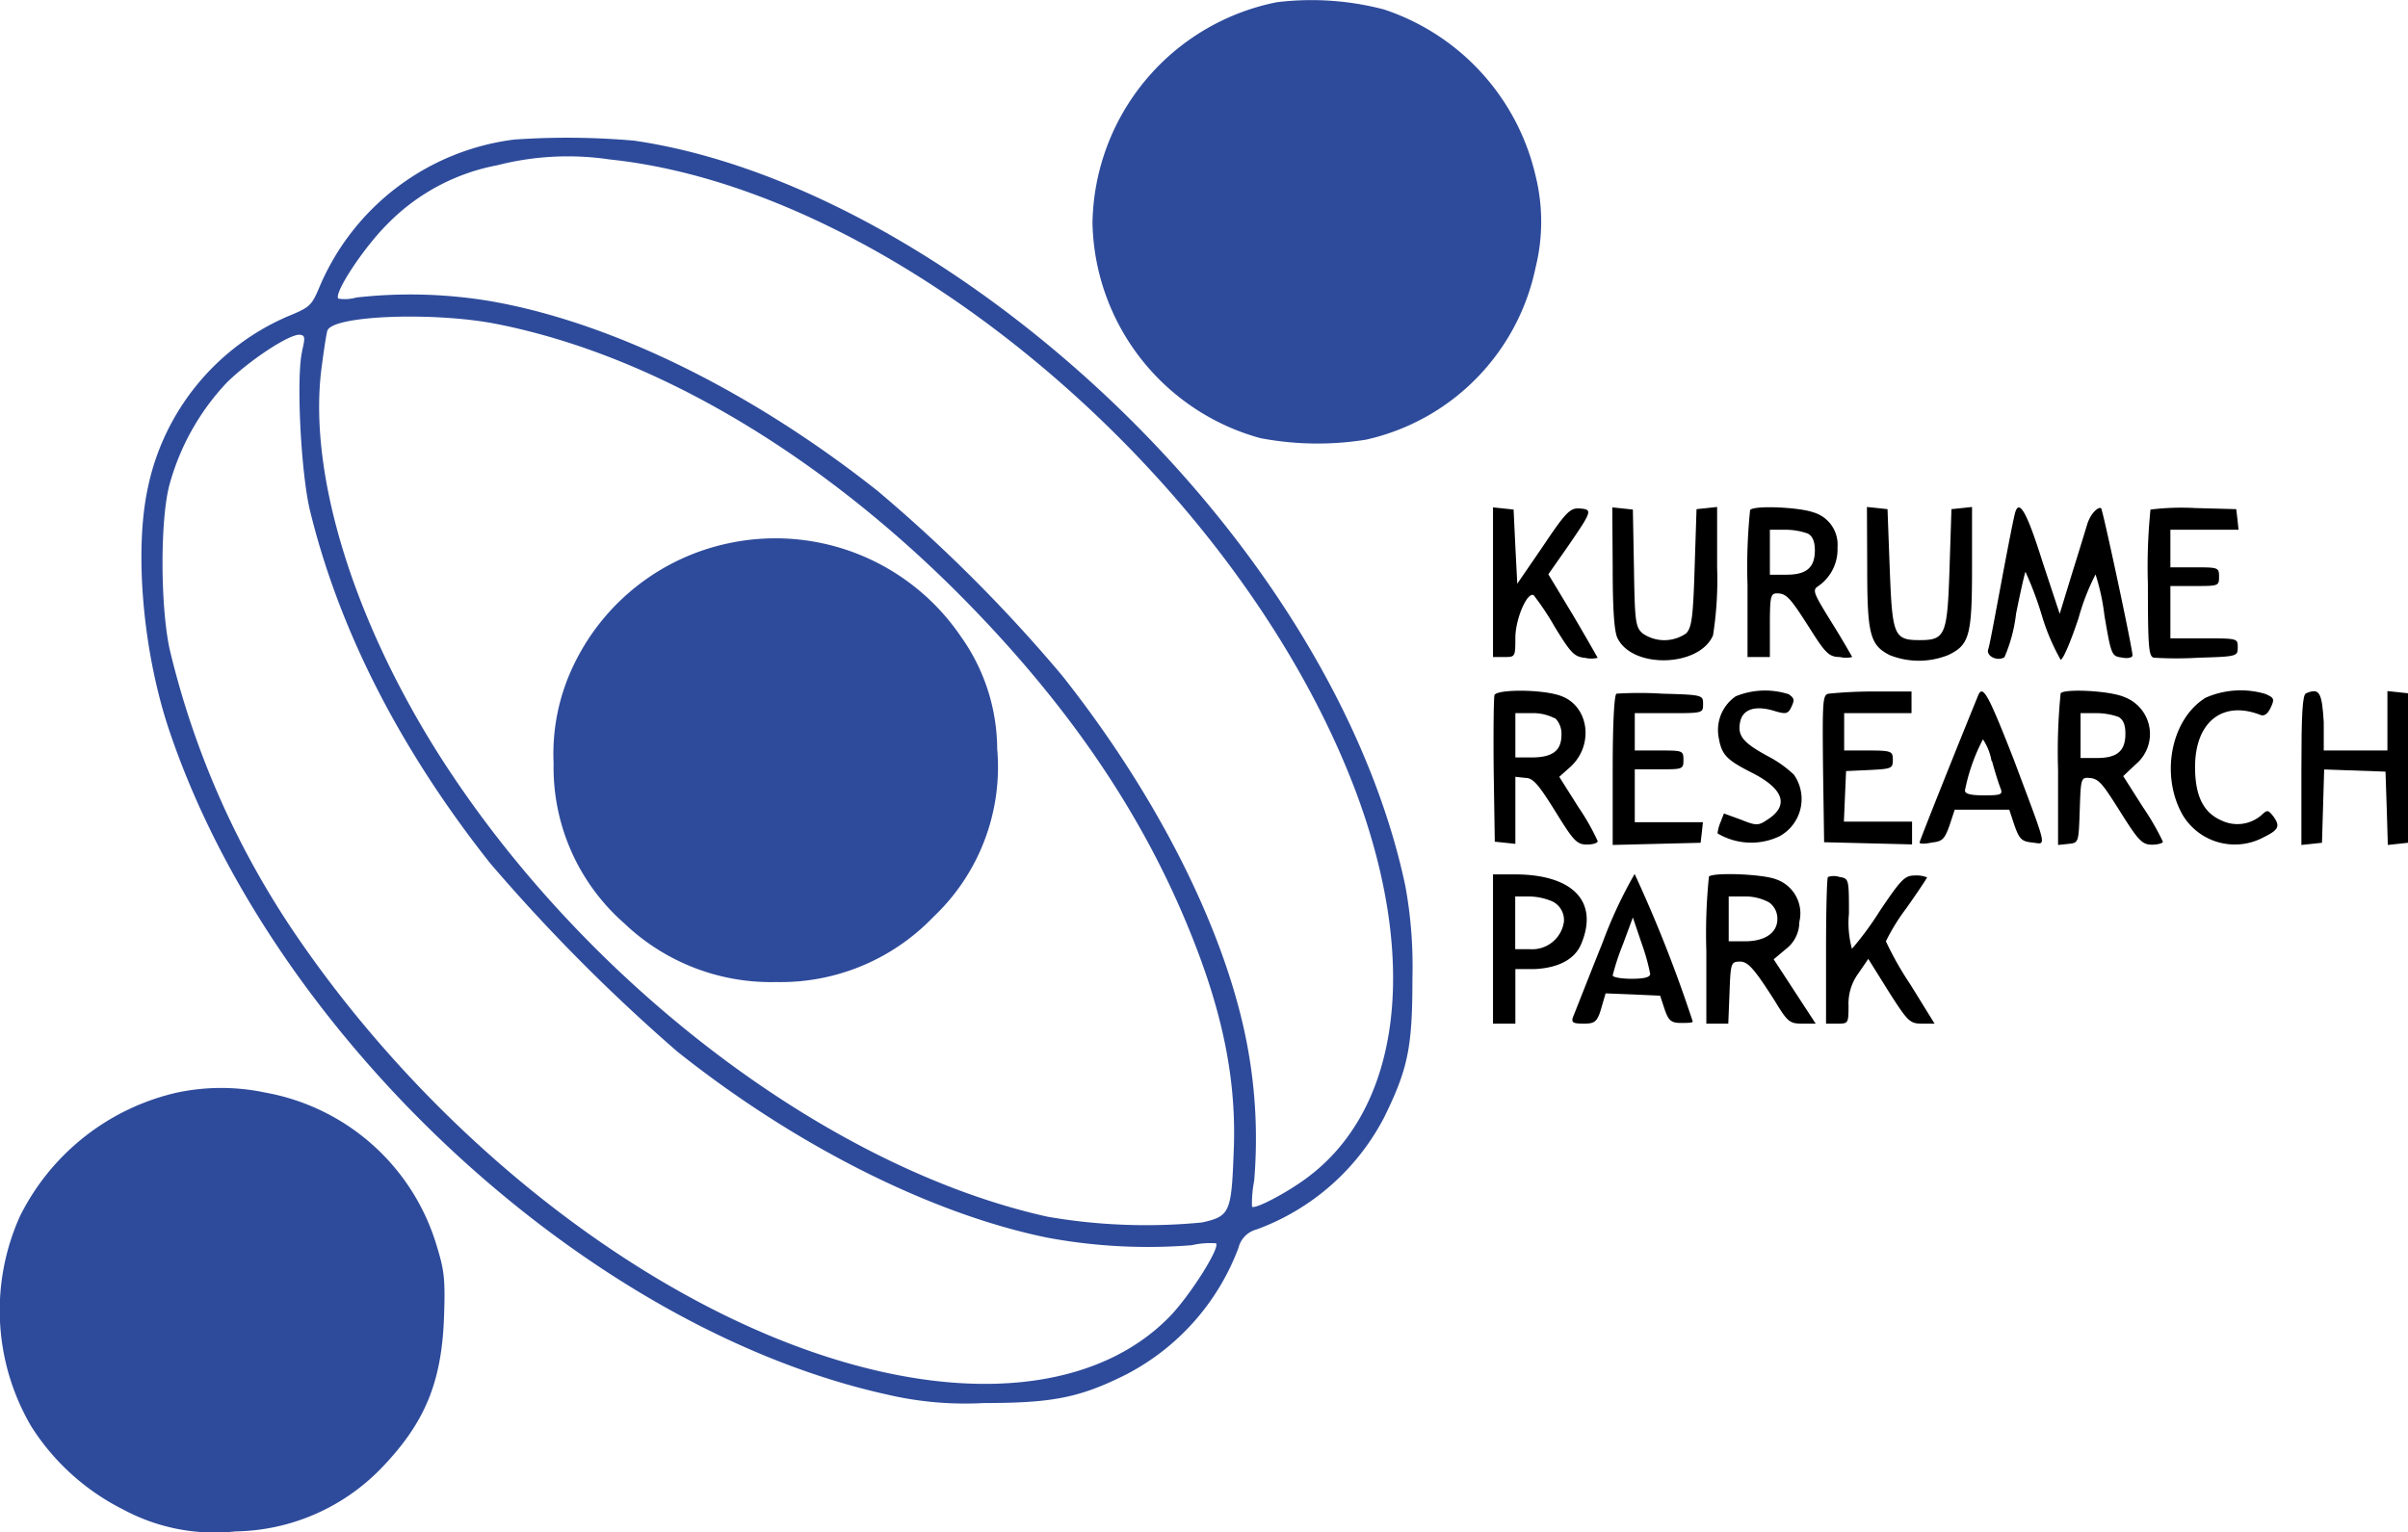 <svg id="レイヤー_1" data-name="レイヤー 1" xmlns="http://www.w3.org/2000/svg" viewBox="0 0 176.64 112.42"><defs><style>.cls-1{fill:#2e4b9b;}</style></defs><path class="cls-1" d="M95.22,12.16a16.79,16.79,0,0,0-13.54,16.2A16.73,16.73,0,0,0,94,44.15a22.33,22.33,0,0,0,7.75.11A16.34,16.34,0,0,0,114.19,31.6a13.94,13.94,0,0,0,0-6.67,16.85,16.85,0,0,0-11.14-12.24A21,21,0,0,0,95.22,12.16Z" transform="translate(-1.54 -12)"/><path class="cls-1" d="M39.26,22.24A17.94,17.94,0,0,0,25,33c-.61,1.46-.72,1.54-2.39,2.23A17.59,17.59,0,0,0,12.39,47.77c-1,4.59-.39,11.92,1.51,17.66,7.49,22.51,30.61,44,52.68,48.89a25.1,25.1,0,0,0,7.14.63c5,0,7-.38,10.4-2.08a17.29,17.29,0,0,0,8.27-9.31,1.85,1.85,0,0,1,1.34-1.35A17.21,17.21,0,0,0,103.07,94c1.78-3.62,2.08-5.19,2.08-10.27a32.64,32.64,0,0,0-.52-6.72c-3.13-14.8-14.22-30.75-29.26-42.12C66.25,28,56.59,23.56,48.05,22.32A56.28,56.28,0,0,0,39.26,22.24Zm7,1.46c21,2.19,46.21,23.63,54.78,46.5,4.61,12.41,3.24,23.17-3.66,28.25-1.53,1.13-3.81,2.31-4,2.09a8.54,8.54,0,0,1,.16-1.89,37.06,37.06,0,0,0-.47-9.75c-1.51-8.32-6.48-18.31-13.61-27.32A111.42,111.42,0,0,0,65.89,48C56.61,40.66,46.37,35.64,37.53,34.1a35.54,35.54,0,0,0-9.85-.27,3,3,0,0,1-1.32.08c-.36-.36,1.81-3.68,3.57-5.44A15.19,15.19,0,0,1,38,24.13,20.84,20.84,0,0,1,46.26,23.7ZM38.11,35.8C49.31,38.05,61.25,45,71.69,55.4c8,8,13.61,16.15,17.21,25.13,2.42,6,3.38,11,3.13,16.17-.16,4.28-.3,4.55-2.31,5a42.36,42.36,0,0,1-11.33-.42C62.16,97.68,44.07,83.85,33.5,67c-6.18-9.91-9.34-20.4-8.38-27.95.17-1.31.36-2.58.44-2.8C26,35.12,33.58,34.87,38.11,35.8Zm-14.41,2c-.44,1.87-.09,9,.6,11.75C26.44,58.26,30.89,67,37.51,75.36a132.14,132.14,0,0,0,13.7,13.79c8.64,6.89,18.66,11.94,27.18,13.67a40.27,40.27,0,0,0,10.57.55,6,6,0,0,1,1.78-.14c.33.3-1.92,3.87-3.43,5.41-4.81,4.91-13.12,6.2-22.9,3.57-14.91-4-31-16.5-41.43-32a63.25,63.25,0,0,1-9-20.59c-.69-3.24-.69-9.58,0-12.08a17.73,17.73,0,0,1,4.2-7.47c1.65-1.62,4.5-3.51,5.32-3.51C23.92,36.6,23.94,36.74,23.7,37.75Z" transform="translate(-1.54 -12)"/><path class="cls-1" d="M55,51.86a16.32,16.32,0,0,0-11.25,8.68A15,15,0,0,0,42.15,68a15.21,15.21,0,0,0,5.16,11.73,15.59,15.59,0,0,0,11.17,4.33A15.52,15.52,0,0,0,70,79.29a15.14,15.14,0,0,0,4.69-12.35A14.32,14.32,0,0,0,72,58.67,16.44,16.44,0,0,0,55,51.86Z" transform="translate(-1.54 -12)"/><path d="M111.06,54.69v5.52h.82c.8,0,.82,0,.82-1.4s.88-3.43,1.35-3.13A20.24,20.24,0,0,1,115.59,58c1.18,1.92,1.42,2.19,2.22,2.27a2,2,0,0,0,.93,0s-.82-1.45-1.81-3.13l-1.81-3,1.4-2c1.81-2.64,1.87-2.75.91-2.83-.69-.05-1,.22-2.69,2.75l-1.9,2.77-.14-2.72-.13-2.72-.75-.08-.76-.08Z" transform="translate(-1.54 -12)"/><path d="M119.84,53.68c0,3,.11,4.69.36,5.16,1.12,2.25,6,2.11,7-.22a26.34,26.34,0,0,0,.3-5V49.2l-.74.08-.77.08-.14,4.32c-.11,3.65-.22,4.39-.63,4.8a2.8,2.8,0,0,1-3.18,0c-.53-.46-.58-.88-.64-4.8l-.08-4.29-.74-.08-.77-.08Z" transform="translate(-1.54 -12)"/><path d="M129.92,49.42a40.9,40.9,0,0,0-.19,5.49v5.3h1.64V57.88c0-2.12.06-2.34.52-2.34.72,0,1,.36,2.47,2.67,1.08,1.7,1.35,2,2.15,2a1.91,1.91,0,0,0,.9,0s-.66-1.18-1.48-2.49c-1.4-2.26-1.46-2.42-1-2.72a3.27,3.27,0,0,0,1.4-2.83,2.46,2.46,0,0,0-1.79-2.58C133.57,49.23,130.25,49.06,129.92,49.42Zm4.23,1.73c.35.19.52.58.52,1.23,0,1.27-.61,1.79-2.09,1.79h-1.21v-3.3h1.13A5,5,0,0,1,134.15,51.15Z" transform="translate(-1.54 -12)"/><path d="M138.51,53.62c0,4.89.19,5.71,1.65,6.45a5.76,5.76,0,0,0,4.28,0c1.57-.74,1.76-1.42,1.76-6.42V49.2l-.74.08-.77.08-.14,4.32c-.16,4.94-.3,5.29-2.2,5.29s-2-.35-2.19-5.29L140,49.36l-.74-.08-.77-.08Z" transform="translate(-1.54 -12)"/><path d="M149.38,49.56c-.08.19-.52,2.44-1,5s-.9,4.86-1,5.11c-.14.49.71.88,1.2.55a11.24,11.24,0,0,0,.85-3.19c.33-1.65.64-3,.69-3.07a25.44,25.44,0,0,1,1.18,3.13,15.62,15.62,0,0,0,1.4,3.32c.17,0,.74-1.32,1.32-3.08a16.6,16.6,0,0,1,1.24-3.18,15.87,15.87,0,0,1,.65,3c.5,2.94.53,3,1.29,3.1.44.09.77,0,.77-.16,0-.52-2.17-10.65-2.3-10.79s-.69.22-1,1.1c-.14.46-.66,2.17-1.16,3.76l-.88,2.88-1.26-3.81C150.26,49.69,149.68,48.62,149.38,49.56Z" transform="translate(-1.54 -12)"/><path d="M159.29,49.39a41.62,41.62,0,0,0-.19,5.49c0,4.64.06,5.3.44,5.38a27.41,27.41,0,0,0,3.29,0c2.83-.08,2.86-.11,2.86-.76s0-.66-2.47-.66h-2.47V55h1.78c1.73,0,1.79,0,1.79-.68s-.06-.69-1.79-.69h-1.78V50.87h5l-.08-.76-.09-.75-3-.08A18.61,18.61,0,0,0,159.29,49.39Z" transform="translate(-1.54 -12)"/><path d="M111.17,63c-.06.19-.09,2.69-.06,5.54l.08,5.22.77.08.74.08V69l.74.08c.58,0,1,.55,2.2,2.47,1.32,2.14,1.57,2.42,2.31,2.42.44,0,.79-.11.79-.25a16.66,16.66,0,0,0-1.4-2.47L115.92,69l.85-.76c1.73-1.62,1.31-4.48-.77-5.19C114.65,62.57,111.36,62.57,111.17,63Zm4.42,1.67a1.6,1.6,0,0,1,.49,1.26c0,1.16-.66,1.65-2.2,1.65H112.7V64.33h1.18A3.43,3.43,0,0,1,115.59,64.71Z" transform="translate(-1.54 -12)"/><path d="M120.12,62.9c-.17.05-.28,2.25-.28,5.57V74l3.24-.08,3.21-.08.09-.77.08-.74h-5V68.45h1.78c1.73,0,1.79,0,1.79-.69s-.06-.69-1.79-.69h-1.78V64.33H124c2.44,0,2.47,0,2.47-.66s0-.69-3-.77A26.39,26.39,0,0,0,120.12,62.9Z" transform="translate(-1.54 -12)"/><path d="M128.87,63.09a3,3,0,0,0-1.26,3c.22,1.29.55,1.65,2.44,2.61,2.34,1.18,2.75,2.41,1.16,3.43-.69.47-.83.47-2,0l-1.21-.44-.27.69a2.85,2.85,0,0,0-.2.77,4.82,4.82,0,0,0,4.53.22,3.11,3.11,0,0,0,1.07-4.53,8.48,8.48,0,0,0-1.94-1.37c-1.84-1-2.2-1.51-2-2.5s1.2-1.21,2.52-.8c.83.25,1,.22,1.24-.3s.22-.63-.2-.93A5.69,5.69,0,0,0,128.87,63.09Z" transform="translate(-1.54 -12)"/><path d="M135.68,62.9c-.44.08-.46.52-.41,5.49l.08,5.41,3.24.08,3.21.08V72.29h-5l.08-1.87.08-1.84,1.73-.08c1.59-.08,1.7-.11,1.7-.74s-.08-.69-1.78-.69h-1.79V64.33h4.94V62.74l-2.82,0A32.76,32.76,0,0,0,135.68,62.9Z" transform="translate(-1.54 -12)"/><path d="M146.66,63c-1.67,4.09-4.31,10.71-4.31,10.82s.42.11.91,0c.77-.08.93-.25,1.29-1.26l.38-1.15h4l.38,1.15c.36,1,.52,1.18,1.29,1.26,1.07.11,1.21.72-1.34-6.09C147.43,63.06,147,62.21,146.66,63Zm1,4.83c.24.88.54,1.81.65,2.06.14.41,0,.47-1.23.47-1,0-1.4-.11-1.4-.36A13.86,13.86,0,0,1,147,66.25,4.12,4.12,0,0,1,147.63,67.84Z" transform="translate(-1.54 -12)"/><path d="M152.7,62.87a43.28,43.28,0,0,0-.19,5.63V74l.77-.08c.74-.08.74-.08.82-2.47s.09-2.42.77-2.36,1,.58,2.2,2.47c1.34,2.14,1.62,2.42,2.33,2.42.44,0,.8-.11.8-.22a18.76,18.76,0,0,0-1.46-2.53l-1.45-2.28.93-.88a2.89,2.89,0,0,0-.82-4.91C156.36,62.68,153,62.52,152.7,62.87Zm4.23,1.73c.36.19.52.58.52,1.24,0,1.26-.6,1.78-2.08,1.78h-1.21V64.33h1.13A4.89,4.89,0,0,1,156.93,64.6Z" transform="translate(-1.54 -12)"/><path d="M163.33,63.2c-2.55,1.57-3.35,5.74-1.65,8.65a4.46,4.46,0,0,0,5.9,1.59c1.13-.55,1.24-.82.72-1.54-.39-.49-.44-.49-.88-.08a2.69,2.69,0,0,1-2.91.39c-1.35-.58-1.95-1.82-1.95-3.93,0-3.29,2-4.91,4.8-3.82.28.11.53-.08.75-.54.3-.64.24-.72-.39-1A6.37,6.37,0,0,0,163.33,63.2Z" transform="translate(-1.54 -12)"/><path d="M170.71,62.87c-.27.08-.35,1.48-.35,5.6V74l.77-.08.74-.08.08-2.69.08-2.69,2.25.08,2.25.08.09,2.69L176.7,74l.74-.08.74-.08V62.87l-.74-.08-.77-.08v4.36H172L172,65C171.87,62.79,171.68,62.46,170.71,62.87Z" transform="translate(-1.54 -12)"/><path d="M111.06,81.62v5.49h1.64v-4l1.38,0c1.78-.08,3-.72,3.46-1.87,1.29-3.1-.64-5.08-4.89-5.08h-1.59Zm4.2-3.54a1.51,1.51,0,0,1,1,1.57,2.35,2.35,0,0,1-2.47,2h-1.1V77.78h1A4.43,4.43,0,0,1,115.26,78.08Z" transform="translate(-1.54 -12)"/><path d="M119.1,81.16c-1.1,2.74-2.06,5.21-2.17,5.46-.14.41,0,.49.77.49s1-.08,1.29-1.09l.33-1.13,2,.08,2,.09.33,1c.27.79.46,1,1.18,1,.49,0,.88,0,.88-.11a99.62,99.62,0,0,0-4.26-10.82A33,33,0,0,0,119.1,81.16Zm3.49,2.3c0,.25-.44.36-1.38.36-.74,0-1.37-.11-1.37-.25a17.5,17.5,0,0,1,.74-2.25l.74-2,.64,1.89A15.45,15.45,0,0,1,122.59,83.46Z" transform="translate(-1.54 -12)"/><path d="M126.9,76.32a41.23,41.23,0,0,0-.19,5.5v5.29h1.61l.09-2.27c.08-2.15.11-2.26.71-2.28s1,.35,2.61,2.88c.93,1.54,1.1,1.67,2,1.67h1l-1.54-2.36-1.54-2.36.88-.74a2.49,2.49,0,0,0,1-2,2.64,2.64,0,0,0-1.71-3.13C130.82,76.13,127.23,76,126.9,76.32Zm4.42,1.9a1.46,1.46,0,0,1,.6,1.21c0,1-.88,1.64-2.39,1.64h-1.18V77.78h1.18A3.63,3.63,0,0,1,131.32,78.22Z" transform="translate(-1.54 -12)"/><path d="M135.63,76.35c-.08.08-.14,2.53-.14,5.47v5.29h.82c.8,0,.83,0,.83-1.31a3.75,3.75,0,0,1,.71-2.36l.74-1.08,1.49,2.39c1.4,2.2,1.56,2.36,2.44,2.36h.93l-1.78-2.88a23.81,23.81,0,0,1-1.79-3.16,15.17,15.17,0,0,1,1.51-2.44c.83-1.18,1.51-2.2,1.51-2.25a2,2,0,0,0-.85-.14c-.77,0-1,.19-2.66,2.67a22.29,22.29,0,0,1-2,2.71,7.2,7.2,0,0,1-.22-2.58c0-2.52,0-2.58-.69-2.69A1.34,1.34,0,0,0,135.63,76.35Z" transform="translate(-1.54 -12)"/><path class="cls-1" d="M14.44,92.19A17.11,17.11,0,0,0,3,101.25a16.83,16.83,0,0,0,.83,15.41,17,17,0,0,0,6.72,6.09,14.15,14.15,0,0,0,8.27,1.62,15.2,15.2,0,0,0,10.9-4.86c3-3.18,4.22-6.12,4.39-10.84.11-3,0-3.52-.6-5.47A16.08,16.08,0,0,0,21,92.17,15.61,15.61,0,0,0,14.44,92.19Z" transform="translate(-1.54 -12)"/></svg>
